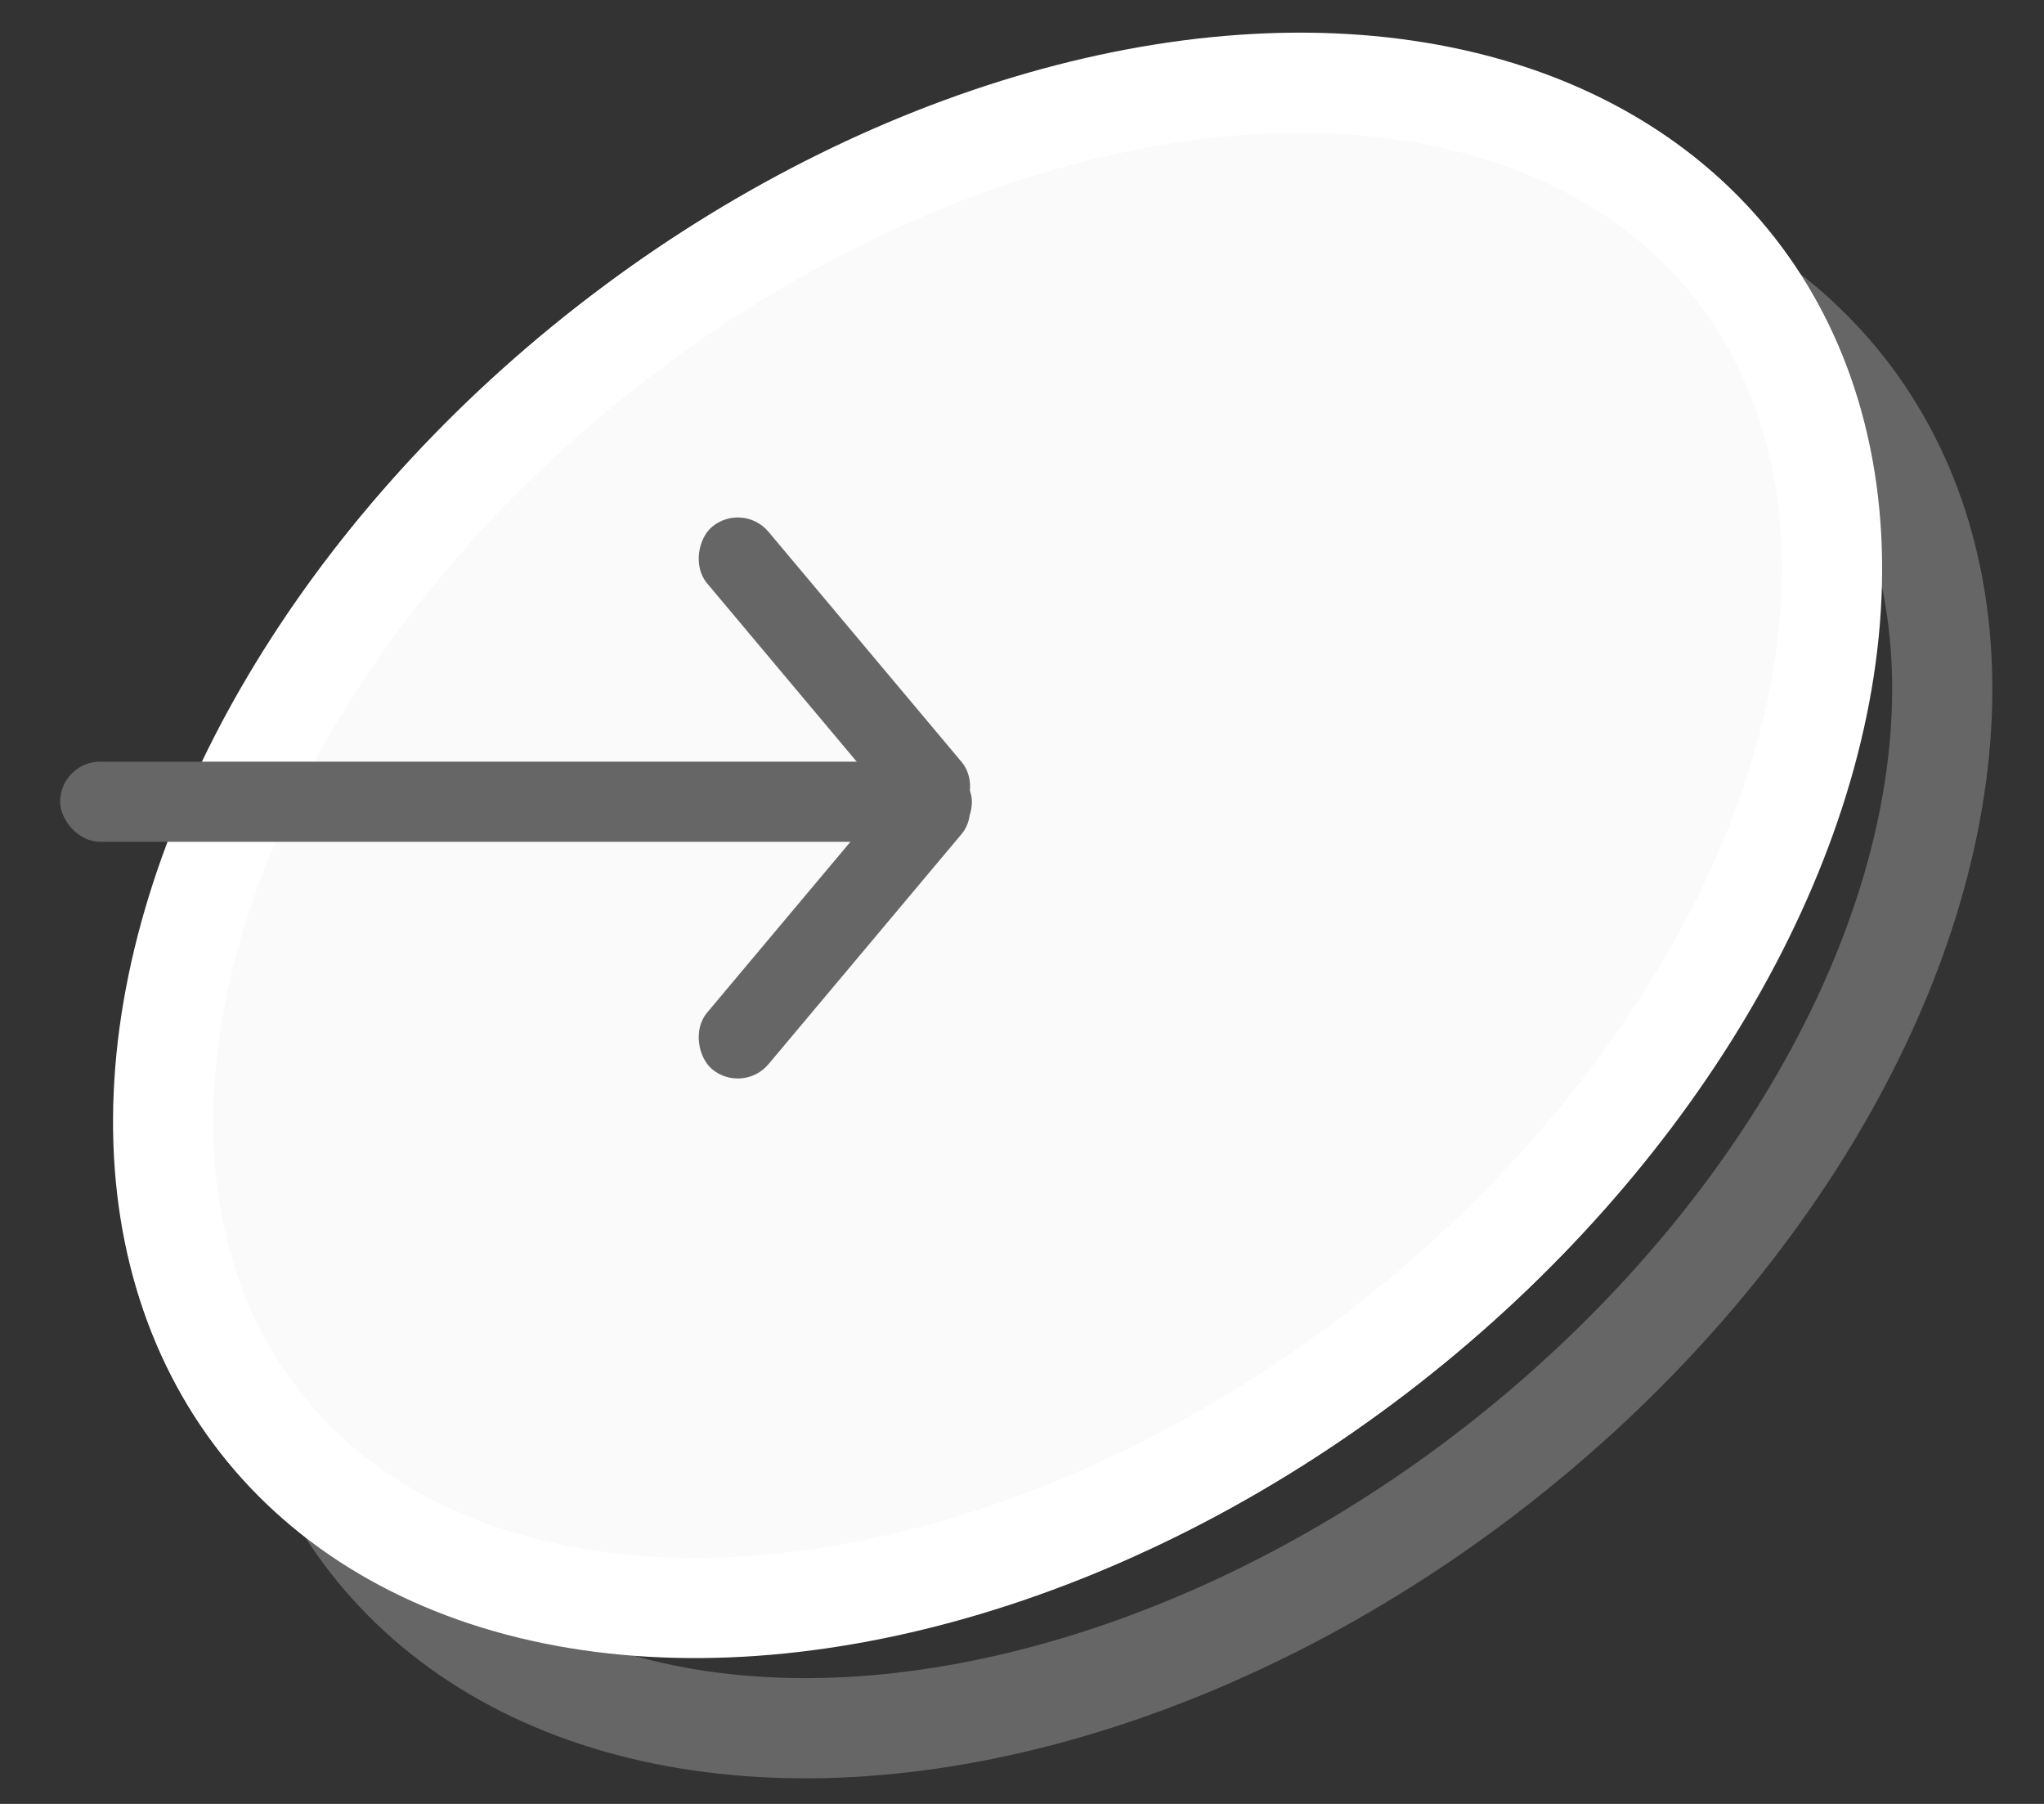 <?xml version="1.0" encoding="UTF-8"?>
<svg width="204px" height="180px" viewBox="0 0 204 180" version="1.1" xmlns="http://www.w3.org/2000/svg" xmlns:xlink="http://www.w3.org/1999/xlink">
    <rect x="0" y="0" width="204" height="180" fill="#333333" stroke="none"/>
    <!-- Generator: Sketch 44.1 (41455) - http://www.bohemiancoding.com/sketch -->
    <title>Artboard 2</title>
    <desc>Created with Sketch.</desc>
    <defs>
        <ellipse id="path-1" cx="119.563" cy="114.354" rx="68.209" ry="98.438"></ellipse>
    </defs>
    <g id="Page-1" stroke="none" stroke-width="1" fill="none" fill-rule="evenodd">
        <g id="Artboard-2">
            <g id="Group-Copy" transform="translate(-20, -30)">
                <ellipse id="Oval-Copy-2" stroke="#666666" stroke-width="10" transform="translate(130.563, 126.354) rotate(52) translate(-130.563, -126.354) " cx="130.563" cy="126.354" rx="63.209" ry="93.438"></ellipse>
                <g id="Oval" transform="translate(119.563, 114.354) rotate(52) translate(-119.563, -114.354) ">
                    <use fill="#FAFAFA" fill-rule="evenodd" xlink:href="#path-1"></use>
                    <ellipse stroke="#FFFFFF" stroke-width="10" cx="119.563" cy="114.354" rx="63.209" ry="93.438"></ellipse>
                </g>
            </g>
            <g id="Group" transform="translate(6, 50)" fill="#666666">
                <rect id="Rectangle" x="0" y="26" width="91" height="8" rx="4"></rect>
                <rect id="Rectangle-Copy" transform="translate(77.277, 17.126) rotate(50) translate(-77.277, -17.126) " x="58.277" y="13.126" width="38" height="8" rx="4"></rect>
                <rect id="Rectangle-Copy-2" transform="translate(77.277, 42.126) scale(-1, 1) rotate(50) translate(-77.277, -42.126) " x="58.277" y="38.126" width="38" height="8" rx="4"></rect>
            </g>
        </g>
    </g>
</svg>